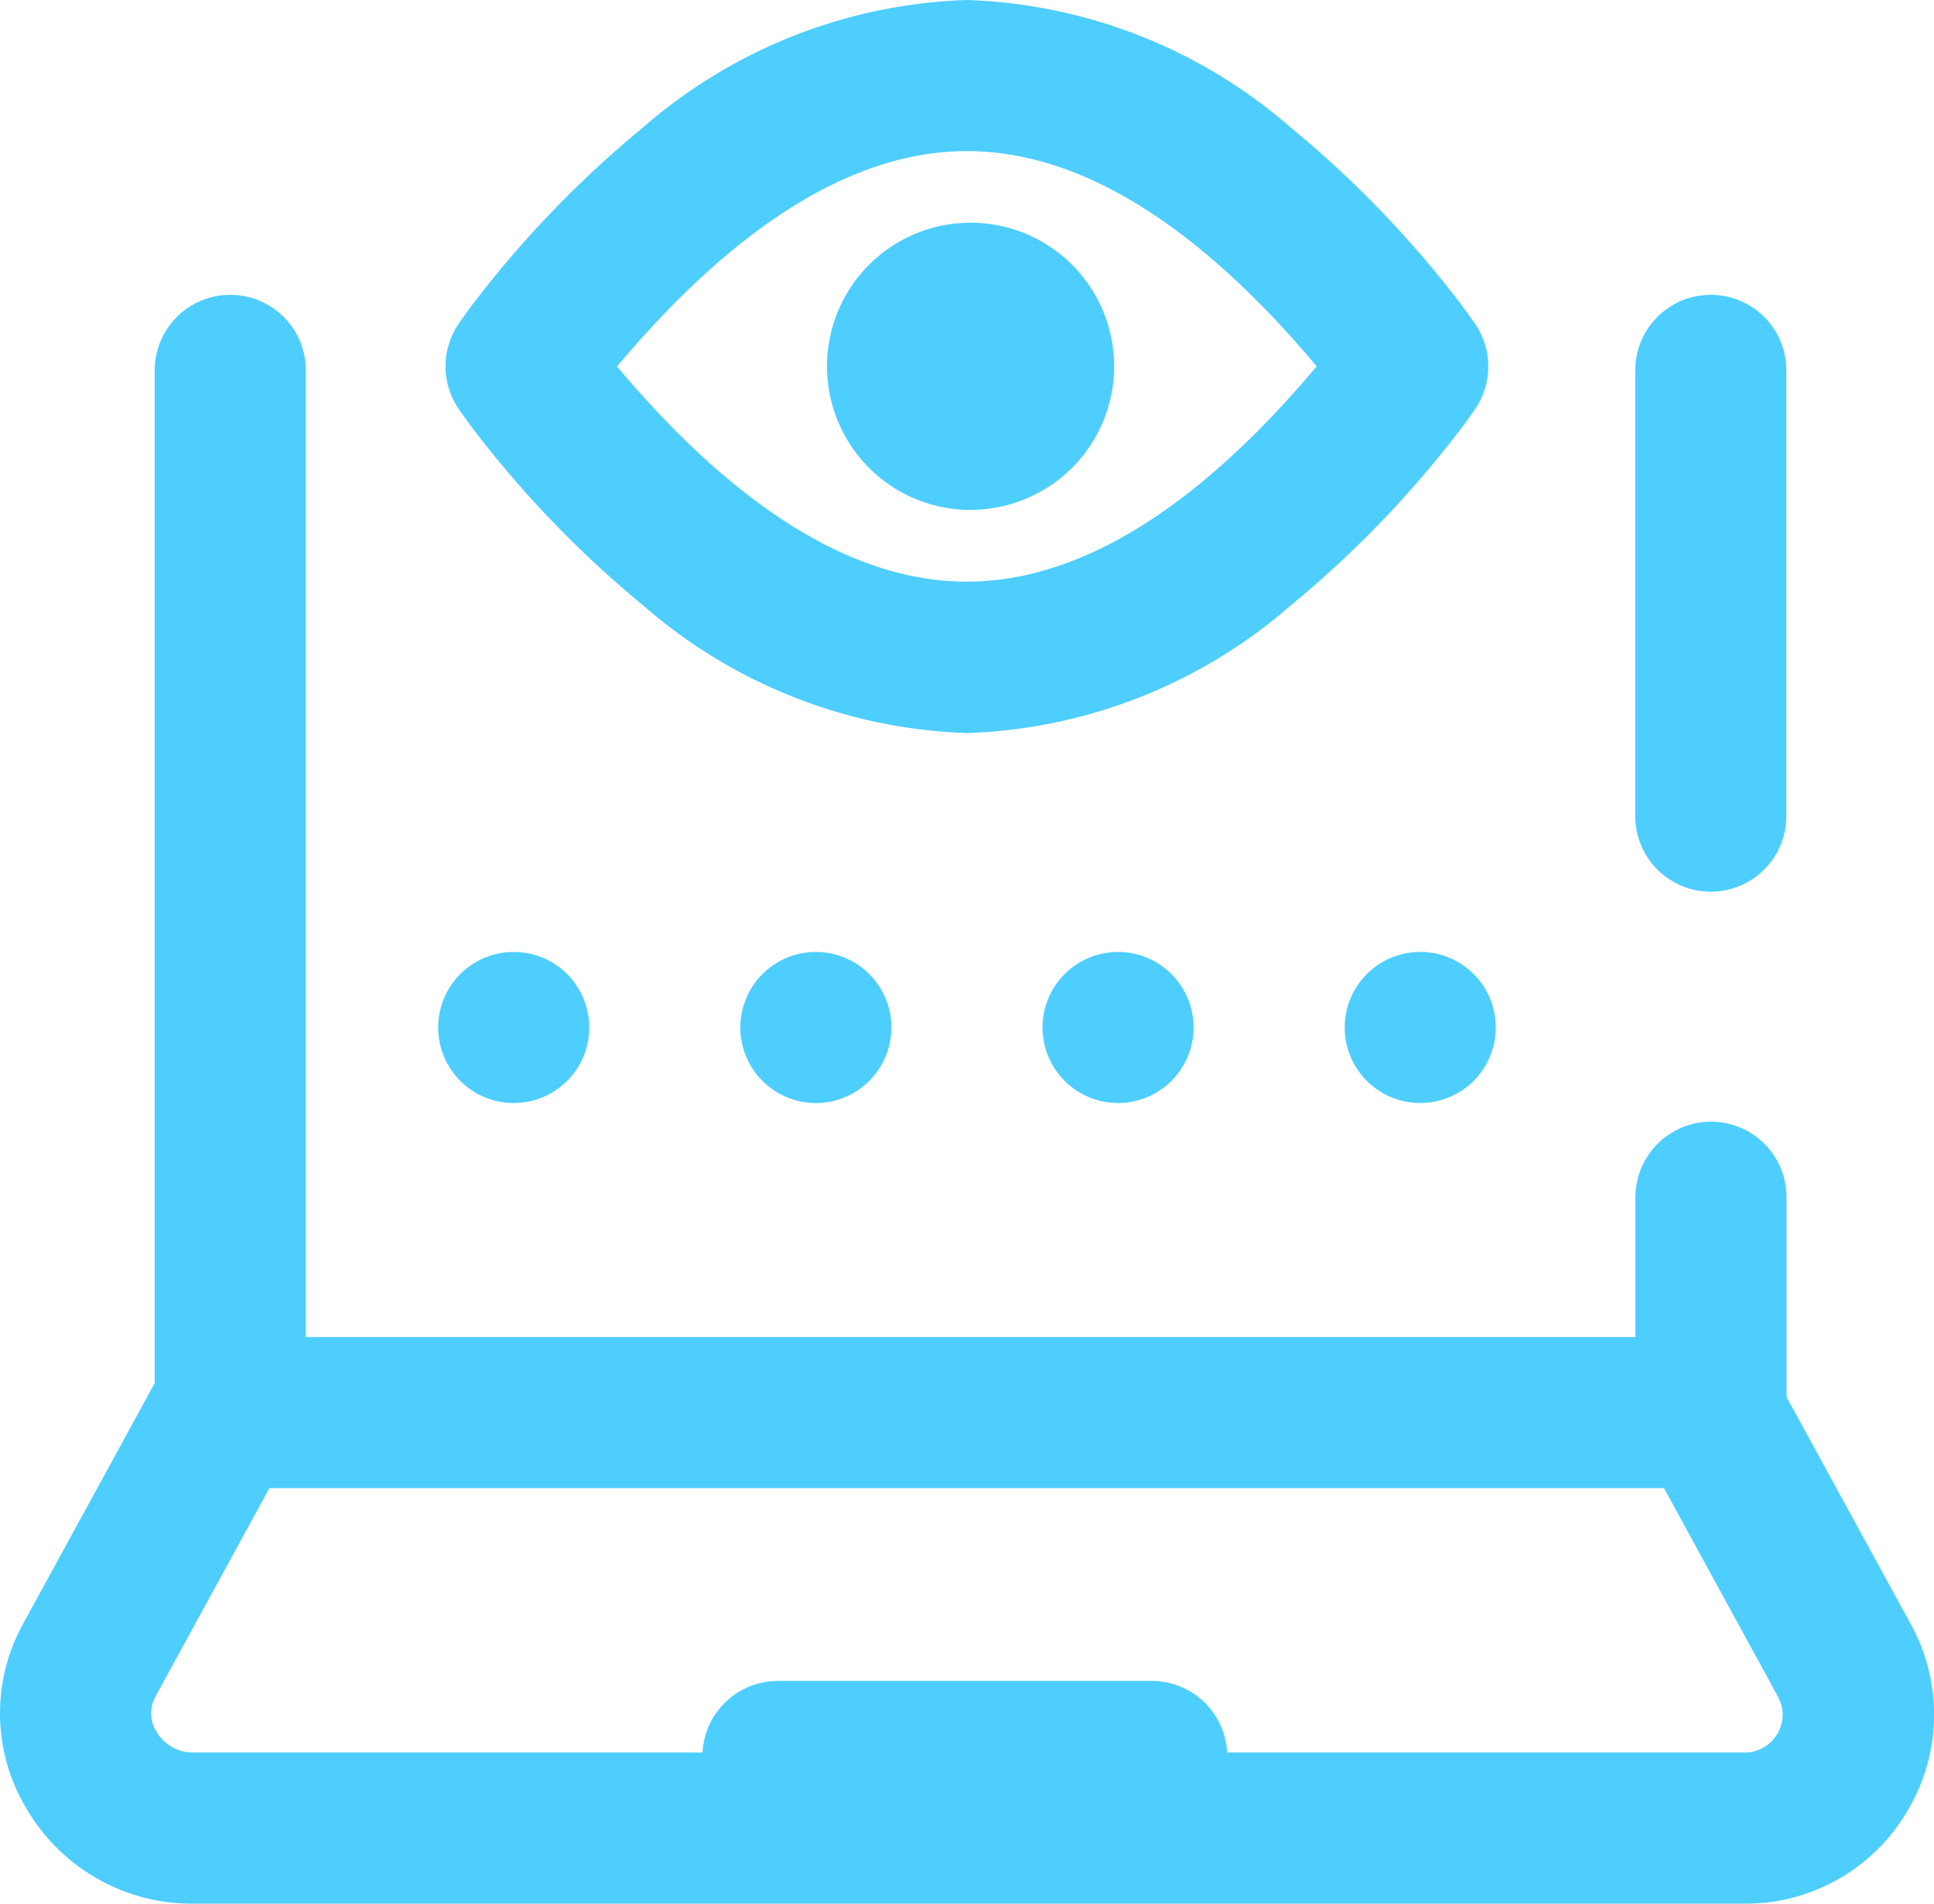 <svg xmlns="http://www.w3.org/2000/svg" width="40" height="39.369" viewBox="0 0 40 39.369">
  <path id="Path_882143" data-name="Path 882143" d="M33.821,20.914V11.7a1.562,1.562,0,0,1,3.125,0v9.218a1.562,1.562,0,0,1-3.125,0Zm5.628,20.579a3.879,3.879,0,0,1-3.366,1.916H3.983a3.958,3.958,0,0,1-3.432-1.96,3.824,3.824,0,0,1-.079-3.817L3.2,32.644V11.7a1.562,1.562,0,1,1,3.125,0V31.691h27.5V28.8a1.562,1.562,0,0,1,3.125,0V32.93l2.57,4.7A3.868,3.868,0,0,1,39.449,41.493ZM36.774,39.13l-2.359-4.315H5.572L3.213,39.13a.715.715,0,0,0,.025.724.869.869,0,0,0,.744.429H14.53a1.561,1.561,0,0,1,1.558-1.48h7.734a1.561,1.561,0,0,1,1.558,1.48h10.7a.774.774,0,0,0,.678-.385.753.753,0,0,0,.013-.769ZM9.5,12.516a1.562,1.562,0,0,1,0-1.8c.055-.078.243-.345.36-.492a21.99,21.99,0,0,1,3.452-3.559A10.715,10.715,0,0,1,20,4.04a10.714,10.714,0,0,1,6.684,2.628,21.982,21.982,0,0,1,3.452,3.559c.117.147.305.414.36.492a1.562,1.562,0,0,1,0,1.8c-.055.078-.243.345-.36.492a21.99,21.99,0,0,1-3.452,3.559A10.714,10.714,0,0,1,20,19.2a10.714,10.714,0,0,1-6.684-2.628,21.985,21.985,0,0,1-3.452-3.559c-.117-.147-.306-.414-.361-.492Zm3.259-.9c2.484,2.956,4.917,4.453,7.237,4.453s4.753-1.5,7.237-4.453C24.752,8.662,22.32,7.165,20,7.165S15.246,8.662,12.762,11.618Zm7.315,2.968a2.969,2.969,0,1,0-2.969-2.969A2.969,2.969,0,0,0,20.077,14.586ZM10.625,26.851a1.562,1.562,0,1,0-1.562-1.562A1.562,1.562,0,0,0,10.625,26.851Zm4.687-1.562a1.562,1.562,0,1,0,1.562-1.562A1.562,1.562,0,0,0,15.312,25.289Zm6.25,0a1.562,1.562,0,1,0,1.562-1.562A1.562,1.562,0,0,0,21.562,25.289Zm7.812-1.562a1.562,1.562,0,1,0,1.562,1.562A1.562,1.562,0,0,0,29.374,23.726Z" transform="translate(0 -4.04)" fill="#4dceff"/>
</svg>

